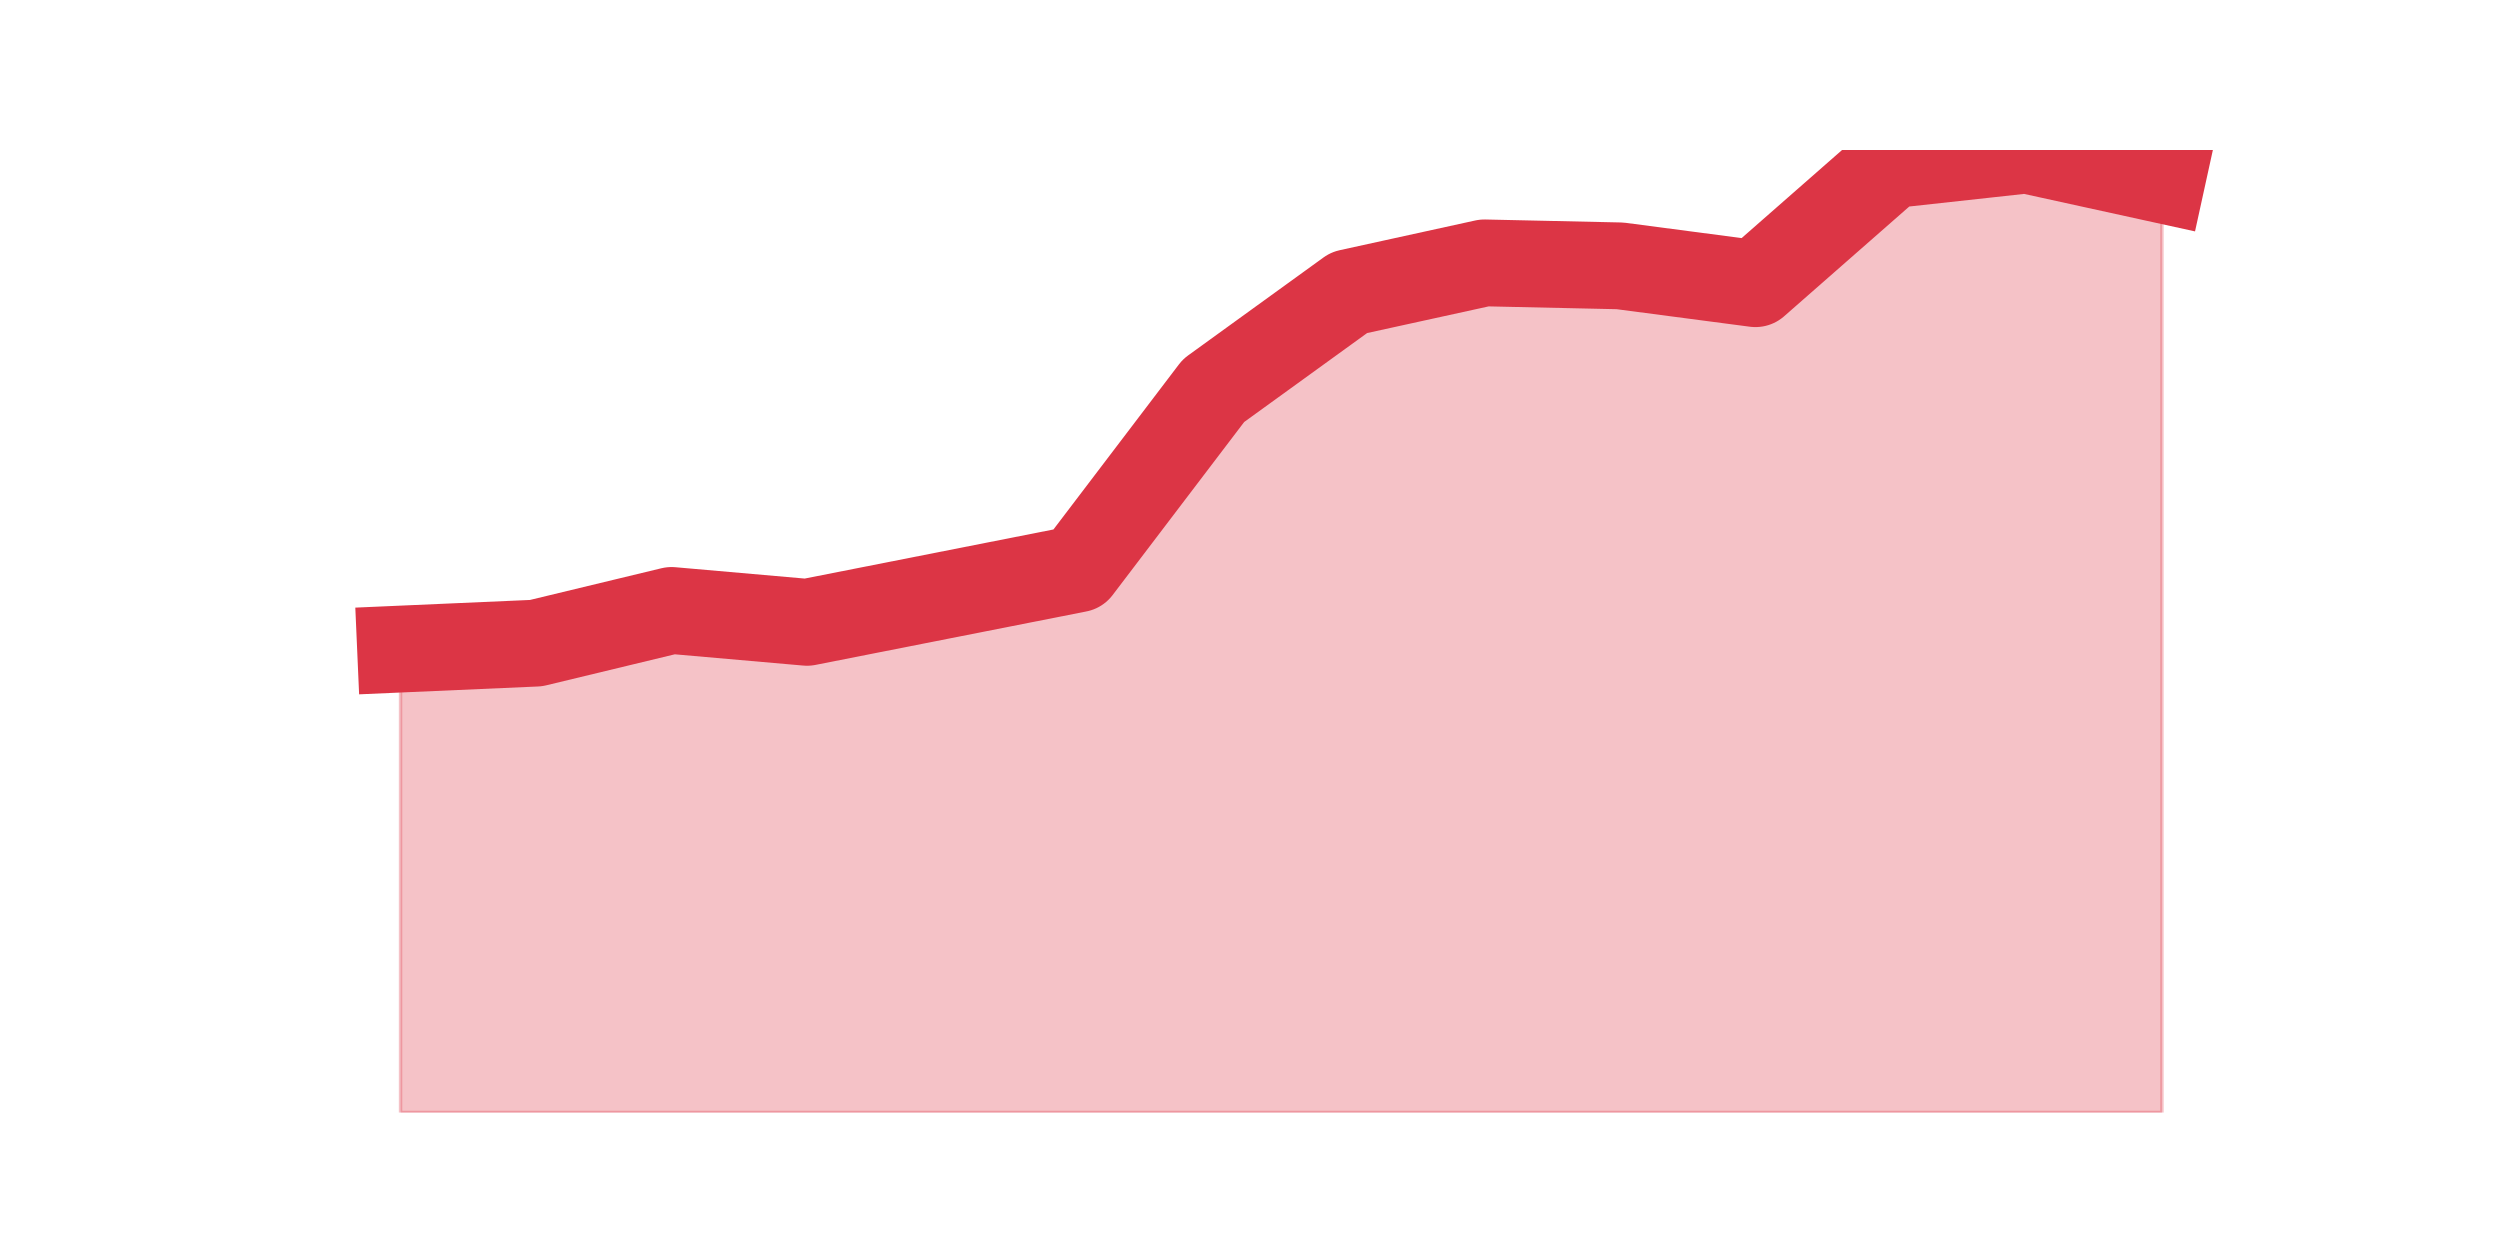 <?xml version="1.0" encoding="utf-8" standalone="no"?>
<!DOCTYPE svg PUBLIC "-//W3C//DTD SVG 1.1//EN"
  "http://www.w3.org/Graphics/SVG/1.1/DTD/svg11.dtd">
<svg height="360pt" version="1.1" viewBox="0 0 720 360" width="720pt" xmlns="http://www.w3.org/2000/svg" xmlns:xlink="http://www.w3.org/1999/xlink">
 <defs>
  <style type="text/css">*{stroke-linecap:butt;stroke-linejoin:round;}</style>
 </defs>
 <g id="figure_1">
  <g id="patch_1">
   <path d="M 0 360 
L 720 360 
L 720 0 
L 0 0 
z
" style="fill:none;"/>
  </g>
  <g id="axes_1">
   <g id="matplotlib.axis_1"/>
   <g id="matplotlib.axis_2"/>
   <g id="PolyCollection_1">
    <defs>
     <path d="M 115.364 -173.067 
L 115.364 -39.6 
L 154.385 -39.6 
L 193.406 -39.6 
L 232.427 -39.6 
L 271.448 -39.6 
L 310.469 -39.6 
L 349.49 -39.6 
L 388.51 -39.6 
L 427.531 -39.6 
L 466.552 -39.6 
L 505.573 -39.6 
L 544.594 -39.6 
L 583.615 -39.6 
L 622.636 -39.6 
L 622.636 -308.244 
L 622.636 -308.244 
L 583.615 -316.8 
L 544.594 -312.522 
L 505.573 -278.3 
L 466.552 -283.433 
L 427.531 -284.289 
L 388.51 -275.733 
L 349.49 -247.5 
L 310.469 -196.167 
L 271.448 -188.467 
L 232.427 -180.767 
L 193.406 -184.189 
L 154.385 -174.778 
L 115.364 -173.067 
z
" id="mb67b262083" style="stroke:#dc3545;stroke-opacity:0.3;"/>
    </defs>
    <g clip-path="url(#p71954c61f1)">
     <use style="fill:#dc3545;fill-opacity:0.3;stroke:#dc3545;stroke-opacity:0.3;" x="0" xlink:href="#mb67b262083" y="360"/>
    </g>
   </g>
   <g id="line2d_1">
    <path clip-path="url(#p71954c61f1)" d="M 115.364 186.933 
L 154.385 185.222 
L 193.406 175.811 
L 232.427 179.233 
L 271.448 171.533 
L 310.469 163.833 
L 349.49 112.5 
L 388.51 84.267 
L 427.531 75.711 
L 466.552 76.567 
L 505.573 81.7 
L 544.594 47.478 
L 583.615 43.2 
L 622.636 51.756 
" style="fill:none;stroke:#dc3545;stroke-linecap:square;stroke-width:25;"/>
   </g>
  </g>
 </g>
 <defs>
  <clipPath id="p71954c61f1">
   <rect height="277.2" width="558" x="90" y="43.2"/>
  </clipPath>
 </defs>
</svg>
